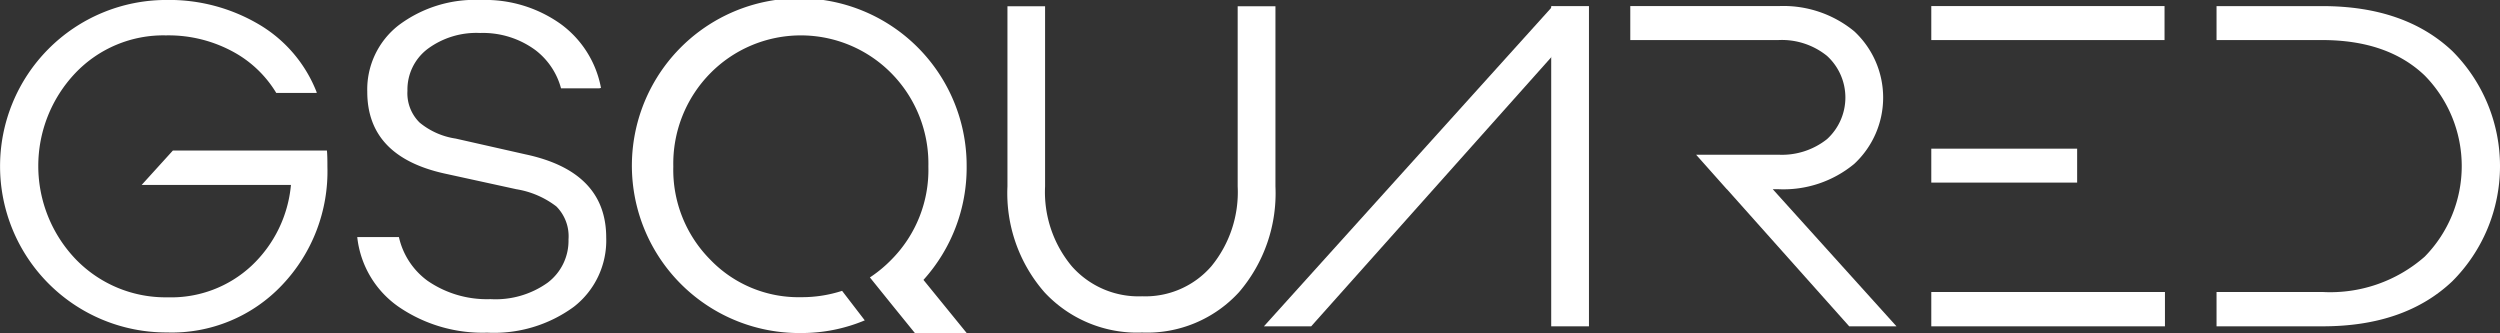 <svg xmlns="http://www.w3.org/2000/svg" width="194" height="25.844"><rect width="100%" height="100%" fill="#333333" stroke="none"/><path data-name="Path 12" d="M25.37 11.684H13.413l-2.419 2.665h11.584a9.831 9.831 0 0 1-3.048 6.264 9.135 9.135 0 0 1-6.51 2.458 9.683 9.683 0 0 1-7.139-2.95 10.468 10.468 0 0 1-.049-14.435 9.426 9.426 0 0 1 7.041-2.94 10.487 10.487 0 0 1 5.408 1.377 8.79 8.79 0 0 1 3.156 3.088h3.1l.049-.02a10.559 10.559 0 0 0-4.464-5.28A13.7 13.7 0 0 0 12.87-.002a12.9 12.9 0 1 0 .069 25.8 11.768 11.768 0 0 0 8.958-3.687 12.787 12.787 0 0 0 3.51-9.174c.002-.516-.008-.939-.037-1.253z" fill="#fff"/><path data-name="Path 13" d="M96.044.484v13.983a9.072 9.072 0 0 1-2.035 6.185 6.778 6.778 0 0 1-5.379 2.34 6.906 6.906 0 0 1-5.467-2.34 8.989 8.989 0 0 1-2.065-6.185V.484h-2.92v13.983a11.676 11.676 0 0 0 2.871 8.211 9.813 9.813 0 0 0 7.581 3.127 9.664 9.664 0 0 0 7.513-3.127 11.79 11.79 0 0 0 2.832-8.211V.484z" fill="#fff"/><path data-name="Path 14" d="M137.567 14.683h.443a8.6 8.6 0 0 0 5.88-1.967 7.019 7.019 0 0 0 0-10.286 8.646 8.646 0 0 0-5.88-1.957h-11.5v2.635h11.5a5.582 5.582 0 0 1 3.766 1.229 4.372 4.372 0 0 1 0 6.46 5.625 5.625 0 0 1-3.766 1.209h-6.392l2.38 2.675h.01l9.489 10.64h3.668z" fill="#fff"/><path data-name="Path 15" d="M149.868 11.536v2.635h11.318v-2.635zm0 11.121v2.665H168v-2.665zm0-22.184v2.635h18.1V.473z" fill="#fff"/><path data-name="Path 16" d="M190.303 3.965Q186.616.484 180.244.474h-8.24v2.635h8.2q5.074 0 7.955 2.753a10.031 10.031 0 0 1 0 14.052 11.1 11.1 0 0 1-7.955 2.743h-8.2v2.665h8.24q6.372 0 10.059-3.5a12.629 12.629 0 0 0 0-17.857z" fill="#fff"/><path data-name="Rectangle 92" fill="#fff" d="M120.374.474h2.929v24.849h-2.929z"/><path data-name="Path 17" d="M120.487.484l-.108.118-22.3 24.721h3.668l18.634-20.886 1.455-1.632z" fill="#fff"/><path data-name="Path 18" d="M40.777 11.978l-5.414-1.224a5.718 5.718 0 0 1-2.8-1.242 3.186 3.186 0 0 1-.945-2.465 3.954 3.954 0 0 1 1.558-3.245 6.346 6.346 0 0 1 4.079-1.242 6.862 6.862 0 0 1 4.3 1.334 5.53 5.53 0 0 1 1.98 2.958h2.976l.125-.029A7.93 7.93 0 0 0 43.5 1.855 10.085 10.085 0 0 0 37.326 0a9.86 9.86 0 0 0-6.4 1.966A6.309 6.309 0 0 0 28.5 7.12q0 5.006 5.971 6.34l5.6 1.224a6.924 6.924 0 0 1 3.1 1.334 3.275 3.275 0 0 1 .945 2.56 4.074 4.074 0 0 1-1.616 3.356 6.947 6.947 0 0 1-4.431 1.279 8.112 8.112 0 0 1-4.895-1.427 5.755 5.755 0 0 1-2.218-3.388h-3.233a7.569 7.569 0 0 0 3.245 5.433 11.529 11.529 0 0 0 6.842 1.983 10.482 10.482 0 0 0 6.711-2 6.51 6.51 0 0 0 2.521-5.377q0-5.125-6.265-6.459z" fill="#fff"/><g data-name="Group 29"><path data-name="Path 19" d="M71.664 21.724l3.353 4.12h-4.022l-1.731-2.134-1.76-2.183.177-.118a10.09 10.09 0 0 0 1.5-1.268 9.884 9.884 0 0 0 2.861-7.218 9.986 9.986 0 0 0-2.861-7.227 9.865 9.865 0 0 0-14.071 0 9.986 9.986 0 0 0-2.861 7.227 9.884 9.884 0 0 0 2.861 7.218 9.489 9.489 0 0 0 7.06 2.92 10.09 10.09 0 0 0 3.176-.492l1.76 2.291a12.674 12.674 0 0 1-4.936.983 12.989 12.989 0 1 1 12.842-12.921 12.993 12.993 0 0 1-3.353 8.8z" fill="#fff"/></g></svg>